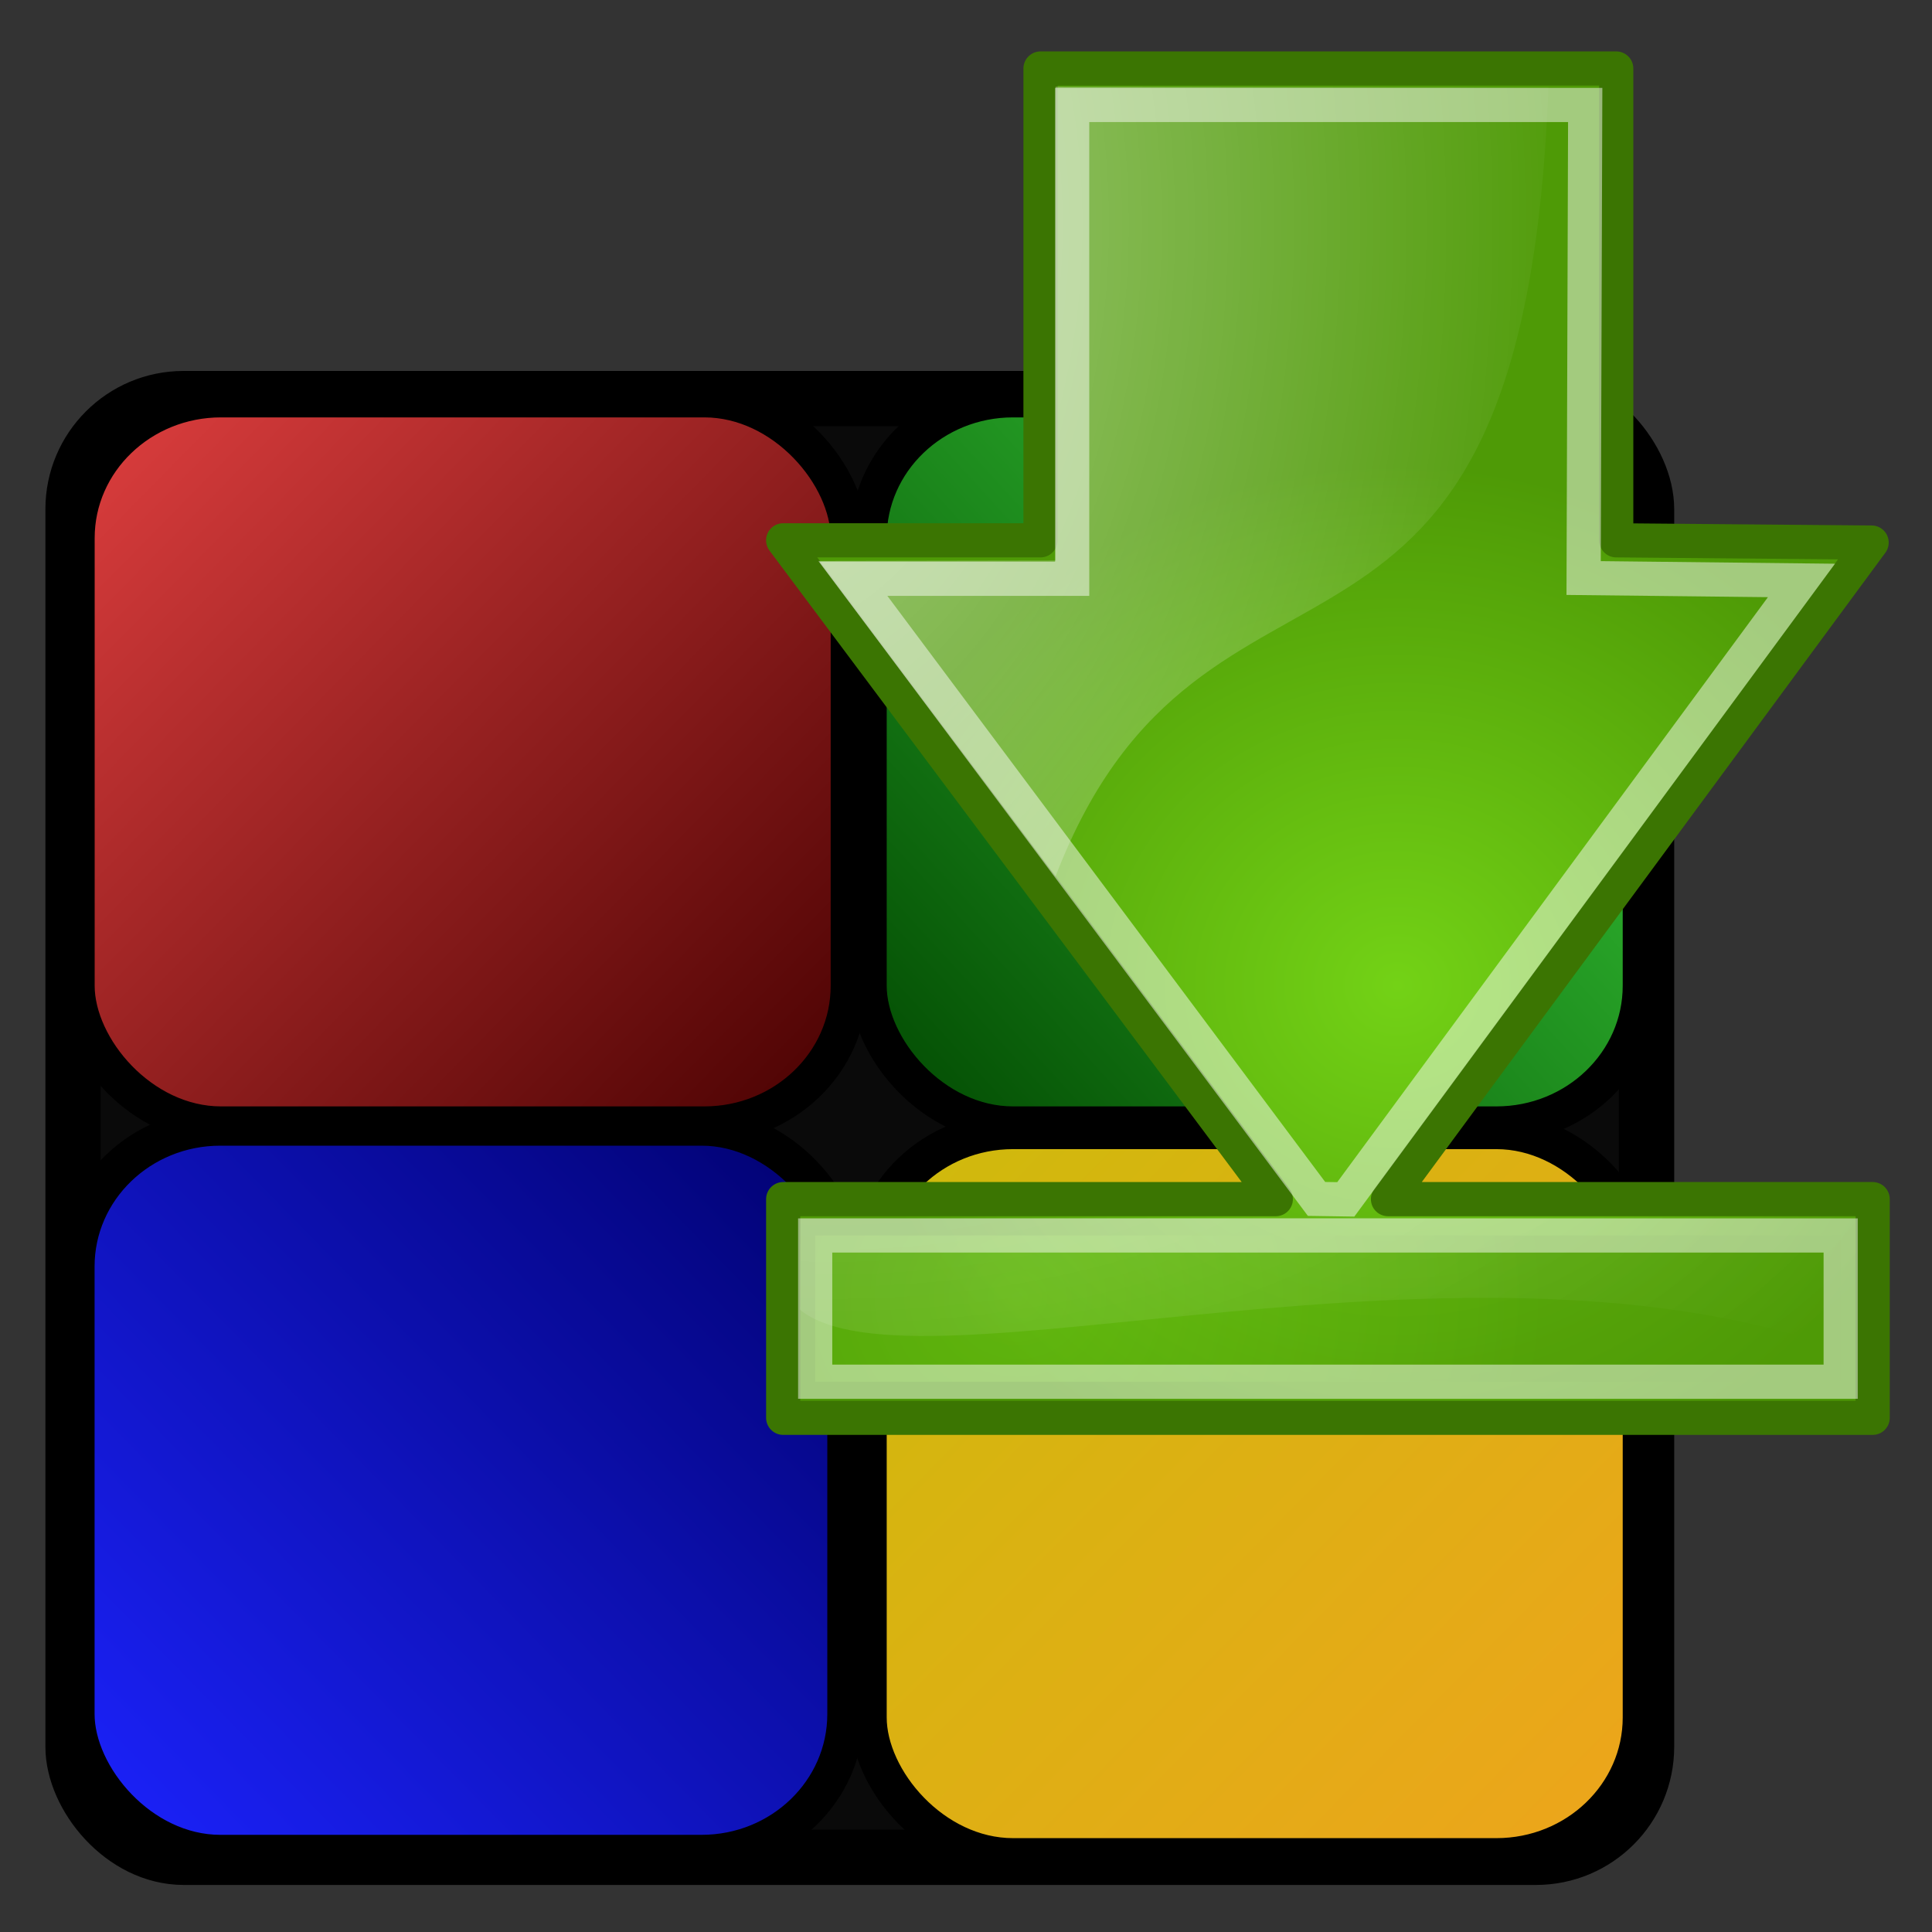<svg xmlns="http://www.w3.org/2000/svg" xmlns:xlink="http://www.w3.org/1999/xlink" width="48" height="48">
  <rect width="100%" height="100%" fill="#333333" stroke="none"/>
  <defs>
    <linearGradient id="d">
      <stop offset="0" stop-color="#eea41c"/>
      <stop offset="1" stop-color="#cdbb0b"/>
    </linearGradient>
    <linearGradient id="c">
      <stop offset="0" stop-color="#1c23ff"/>
      <stop offset="1" stop-color="#00006b"/>
    </linearGradient>
    <linearGradient id="b">
      <stop offset="0" stop-color="#3cd33c"/>
      <stop offset="1" stop-color="#004600"/>
    </linearGradient>
    <linearGradient id="a">
      <stop offset="0" stop-color="#d83c3c"/>
      <stop offset="1" stop-color="#460000"/>
    </linearGradient>
    <linearGradient xlink:href="#a" id="j" x1="3.686" y1="3.597" x2="16.833" y2="16.19" gradientUnits="userSpaceOnUse" gradientTransform="matrix(1.396 0 0 1.36 -2.233 5.975)"/>
    <linearGradient y2="15.945" x2="2.358" y1="3.047" x1="16.817" gradientTransform="matrix(1.396 0 0 1.36 17.444 5.975)" gradientUnits="userSpaceOnUse" id="k" xlink:href="#b"/>
    <linearGradient y2="2.68" x2="16.894" y1="16.067" x1="2.953" gradientTransform="matrix(1.39 0 0 1.36 -2.216 24.07)" gradientUnits="userSpaceOnUse" id="l" xlink:href="#c"/>
    <linearGradient y2="2.497" x2="2.663" y1="16.129" x1="16.879" gradientTransform="matrix(1.396 0 0 1.36 17.444 24.155)" gradientUnits="userSpaceOnUse" id="m" xlink:href="#d"/>
    <linearGradient id="e">
      <stop offset="0" stop-color="#fff"/>
      <stop offset="1" stop-color="#fff" stop-opacity="0"/>
    </linearGradient>
    <linearGradient id="f">
      <stop offset="0" stop-color="#73d216"/>
      <stop offset="1" stop-color="#4e9a06"/>
    </linearGradient>
    <linearGradient id="g">
      <stop offset="0"/>
      <stop offset="1" stop-opacity="0"/>
    </linearGradient>
    <radialGradient xlink:href="#h" id="q" cx="16.621" cy="-29.735" fx="16.621" fy="-29.735" r="16.5" gradientTransform="matrix(-1.746 -0 -0 .831 49.71 50.446)" gradientUnits="userSpaceOnUse"/>
    <linearGradient id="h">
      <stop offset="0" stop-color="#fff"/>
      <stop offset="1" stop-color="#fff" stop-opacity="0"/>
    </linearGradient>
    <radialGradient xlink:href="#i" id="p" cx="13.905" cy="36.436" fx="13.905" fy="36.436" r="16.506" gradientTransform="matrix(.796 -.004 .003 .717 14.105 6.154)" gradientUnits="userSpaceOnUse"/>
    <linearGradient id="i">
      <stop offset="0" stop-color="#73d216"/>
      <stop offset="1" stop-color="#4e9a06"/>
    </linearGradient>
    <radialGradient xlink:href="#h" id="o" gradientUnits="userSpaceOnUse" gradientTransform="matrix(0 1.854 1.24 0 16.6 -24.06)" cx="15.987" cy="1.535" fx="15.987" fy="1.535" r="17.171"/>
    <radialGradient r="16.956" fy="20.321" fx="34.664" cy="20.321" cx="34.664" gradientTransform="matrix(0 .764 -.812 0 51.218 -2)" gradientUnits="userSpaceOnUse" id="n" xlink:href="#i"/>
  </defs>
  <rect width="39.093" height="36.241" x="1.815" y="9.903" rx="2.747" ry="2.747" fill="#0a0a0a" stroke="#000" stroke-width="1.374"/>
  <rect width="19.194" height="18.026" x="1.898" y="9.916" rx="3.592" ry="3.452" fill="url(#j)" stroke="#000" stroke-width=".908"/>
  <rect width="19.194" height="18.026" x="21.576" y="9.916" rx="3.592" ry="3.452" fill="url(#k)" stroke="#000" stroke-width=".908"/>
  <rect width="19.11" height="18.028" x="1.897" y="28.011" rx="3.576" ry="3.453" fill="url(#l)" stroke="#000" stroke-width=".906"/>
  <rect width="19.194" height="18.026" x="21.576" y="28.096" rx="3.592" ry="3.452" fill="url(#m)" stroke="#000" stroke-width=".908"/>
  <path style="marker:none" d="M46.526 35.225v-5.433H34.484L46.5 13.48l-6.345-.056V1.702H25.851v11.722h-6.394l12.24 16.368H19.458v5.433h27.068z" color="#000" fill="url(#n)" fill-rule="evenodd" stroke="#3b7502" stroke-width=".849" stroke-linecap="round" stroke-linejoin="round" stroke-miterlimit="10" overflow="visible"/>
  <path d="M20.331 13.938l5.897-.01-.002-11.772 12.243.008c-.613 16.618-8.536 9.96-12.246 19.613l-5.892-7.839z" style="marker:none" opacity=".508" color="#000" fill="url(#o)" fill-rule="evenodd" overflow="visible"/>
  <path style="marker:none" d="M39.384 2.608H26.638V14.38h-5.439l11.51 15.407.727.011 11.321-15.377-5.412-.06.039-11.753z" opacity=".481" color="#000" fill="none" stroke="#fff" stroke-width=".849" stroke-miterlimit="10" overflow="visible"/>
  <path opacity=".481" fill="url(#p)" fill-rule="evenodd" stroke="#fff" stroke-width=".849" d="M20.253 30.695h25.478v3.633H20.253z"/>
  <path d="M46.127 33.672C36.525 30 22.72 34.849 19.872 32.538l.013-2.27 26.242-.022v3.426z" opacity=".176" fill="url(#q)" fill-rule="evenodd"/>
</svg>
